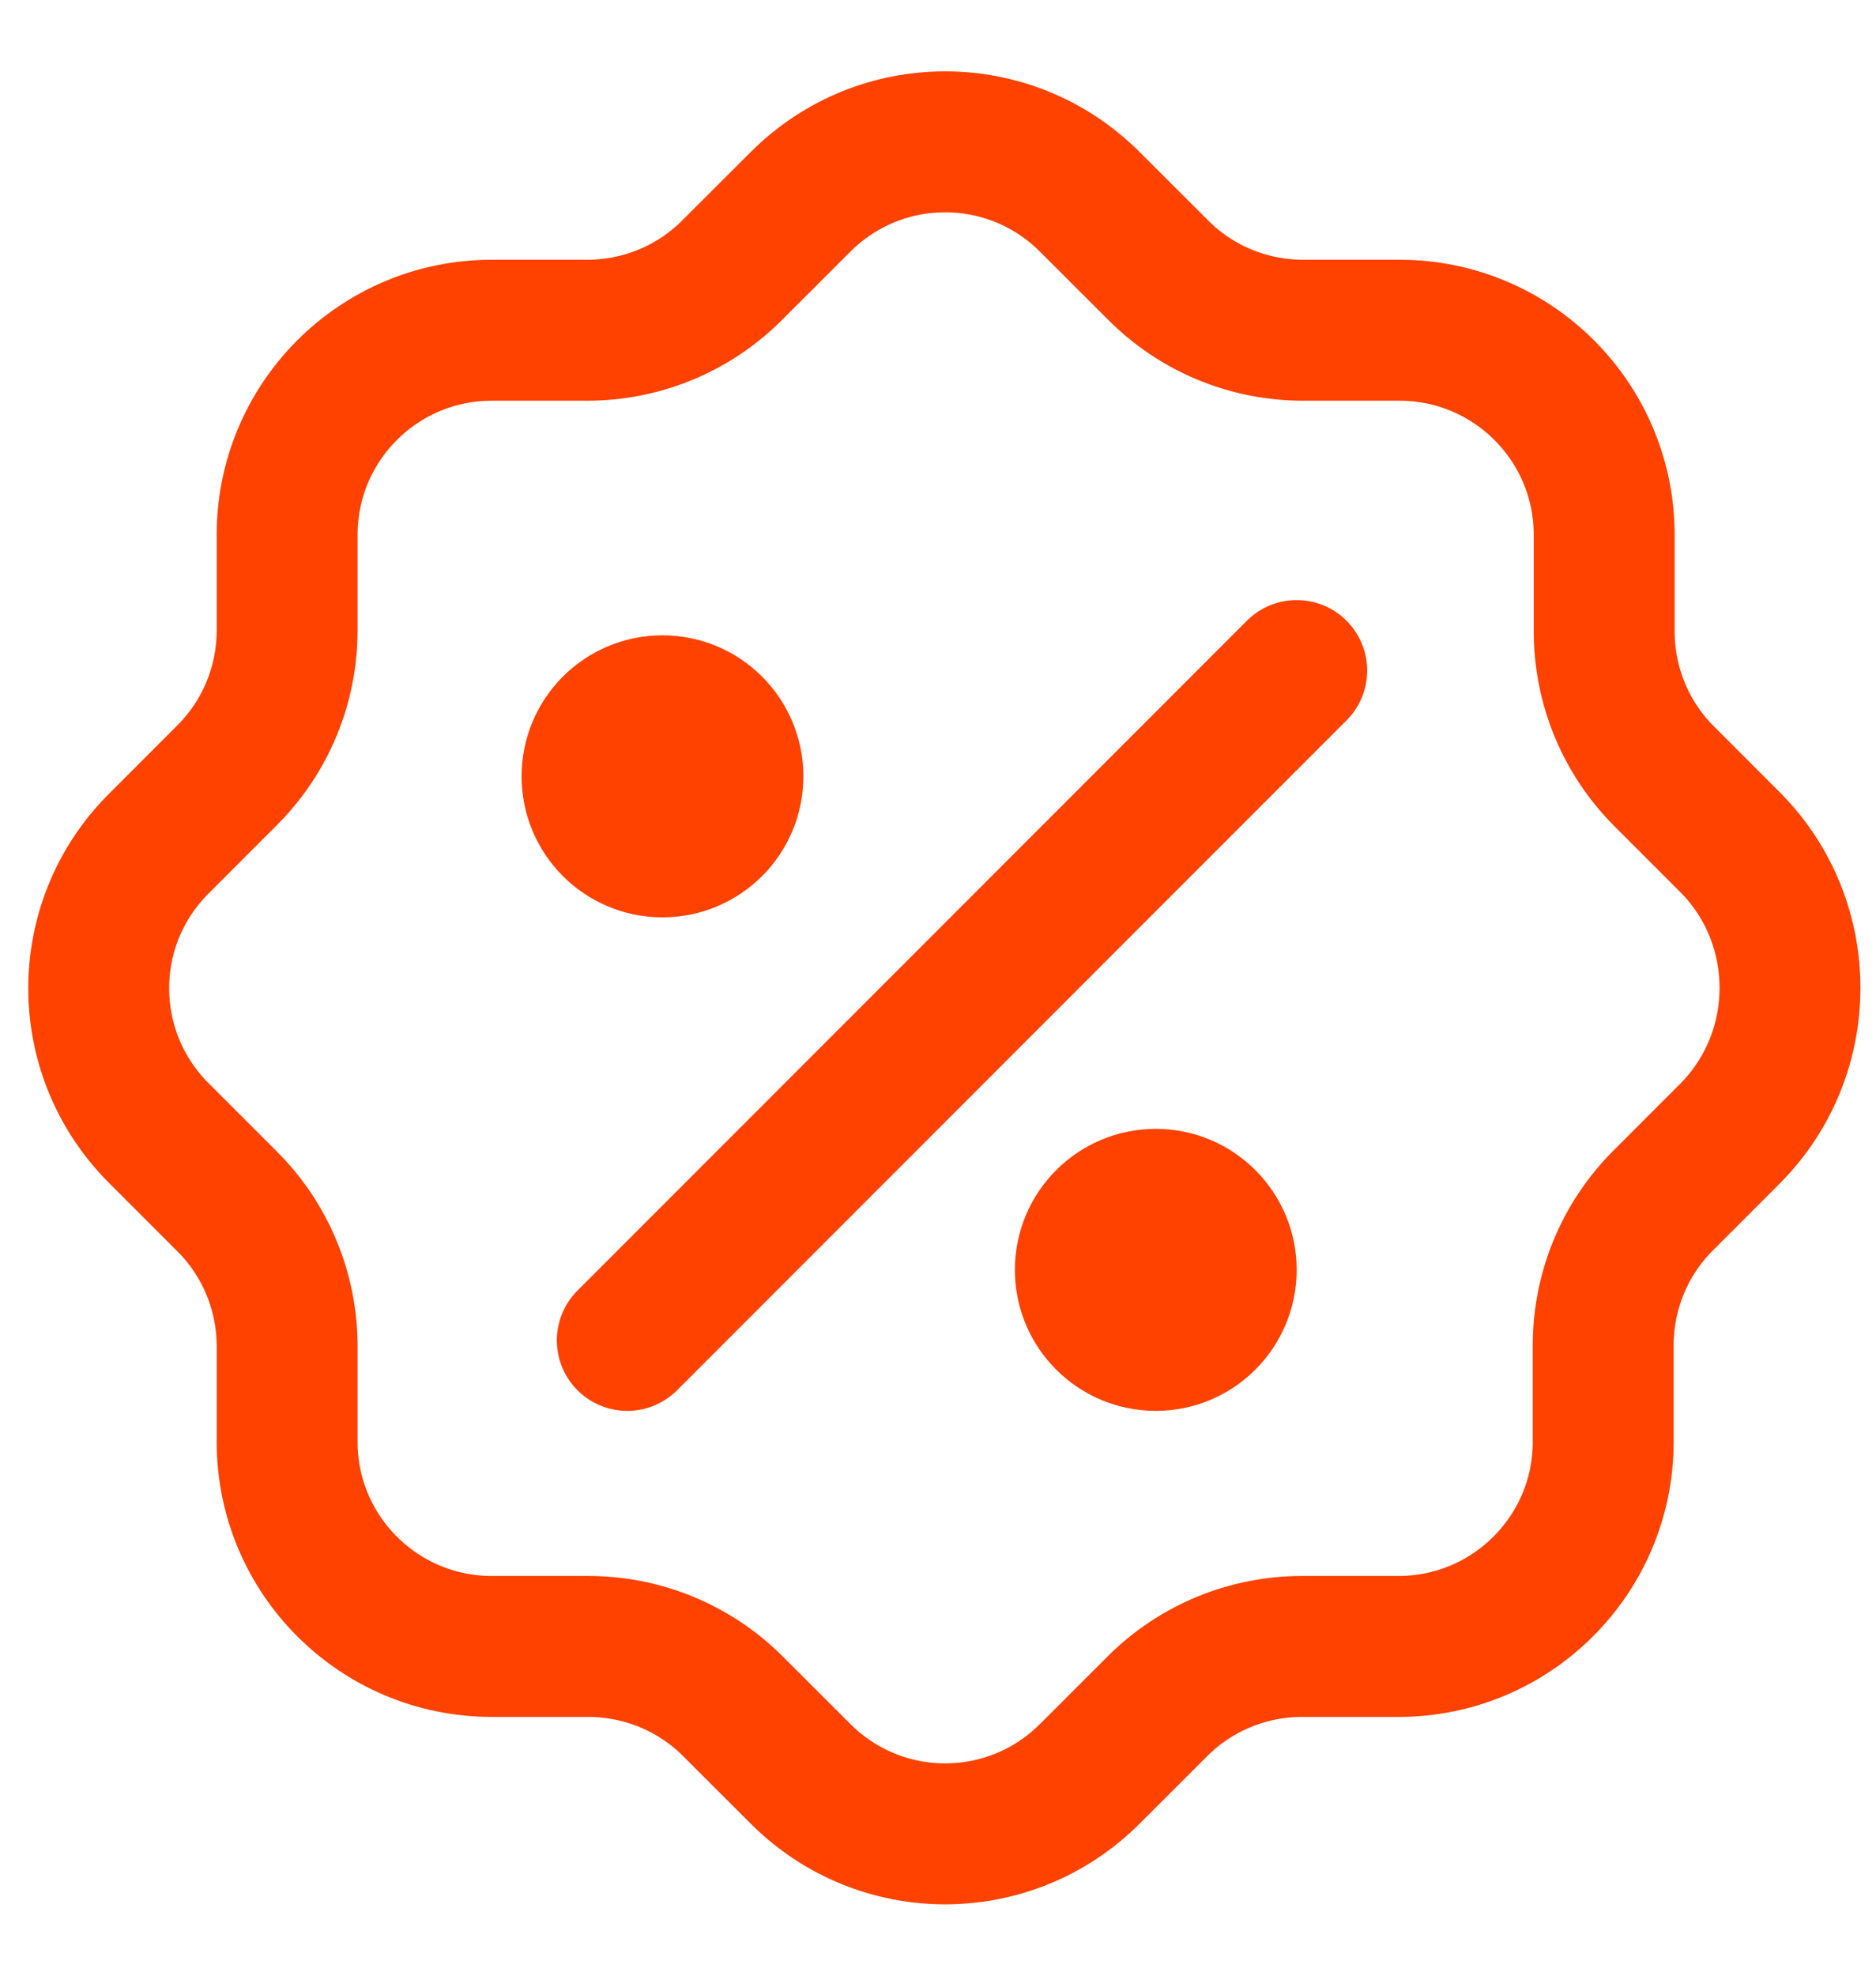 <svg width="19" height="20" viewBox="0 0 19 20" fill="none" xmlns="http://www.w3.org/2000/svg">
<path d="M6.353 13.569L13.133 6.788M17.527 11.47L16.843 12.154C16.452 12.545 16.237 13.072 16.237 13.619V14.596C16.237 15.739 15.308 16.667 14.165 16.667H13.188C12.641 16.667 12.113 16.882 11.722 17.273L11.038 17.956C10.227 18.767 8.918 18.767 8.107 17.956L7.423 17.273C7.032 16.882 6.504 16.667 5.957 16.667H4.98C3.836 16.667 2.908 15.739 2.908 14.596V13.629C2.908 13.082 2.693 12.554 2.302 12.164L1.608 11.47C0.797 10.659 0.797 9.35 1.608 8.54L2.302 7.846C2.693 7.455 2.908 6.928 2.908 6.381V5.414C2.908 4.271 3.836 3.343 4.98 3.343H5.947C6.494 3.343 7.022 3.128 7.413 2.737L8.107 2.044C8.918 1.233 10.227 1.233 11.038 2.044L11.732 2.737C12.123 3.128 12.65 3.343 13.198 3.343H14.175C15.318 3.343 16.247 4.271 16.247 5.414V6.391C16.247 6.938 16.462 7.465 16.852 7.856L17.536 8.54C18.328 9.35 18.328 10.659 17.527 11.47ZM7.423 7.859C7.423 8.253 7.104 8.573 6.71 8.573C6.315 8.573 5.996 8.253 5.996 7.859C5.996 7.465 6.315 7.145 6.71 7.145C7.104 7.145 7.423 7.465 7.423 7.859ZM12.419 12.855C12.419 13.249 12.1 13.569 11.706 13.569C11.311 13.569 10.992 13.249 10.992 12.855C10.992 12.461 11.311 12.141 11.706 12.141C12.1 12.141 12.419 12.461 12.419 12.855Z" stroke="#FF4200" stroke-width="1.427" stroke-miterlimit="10" stroke-linecap="round"/>
</svg>
